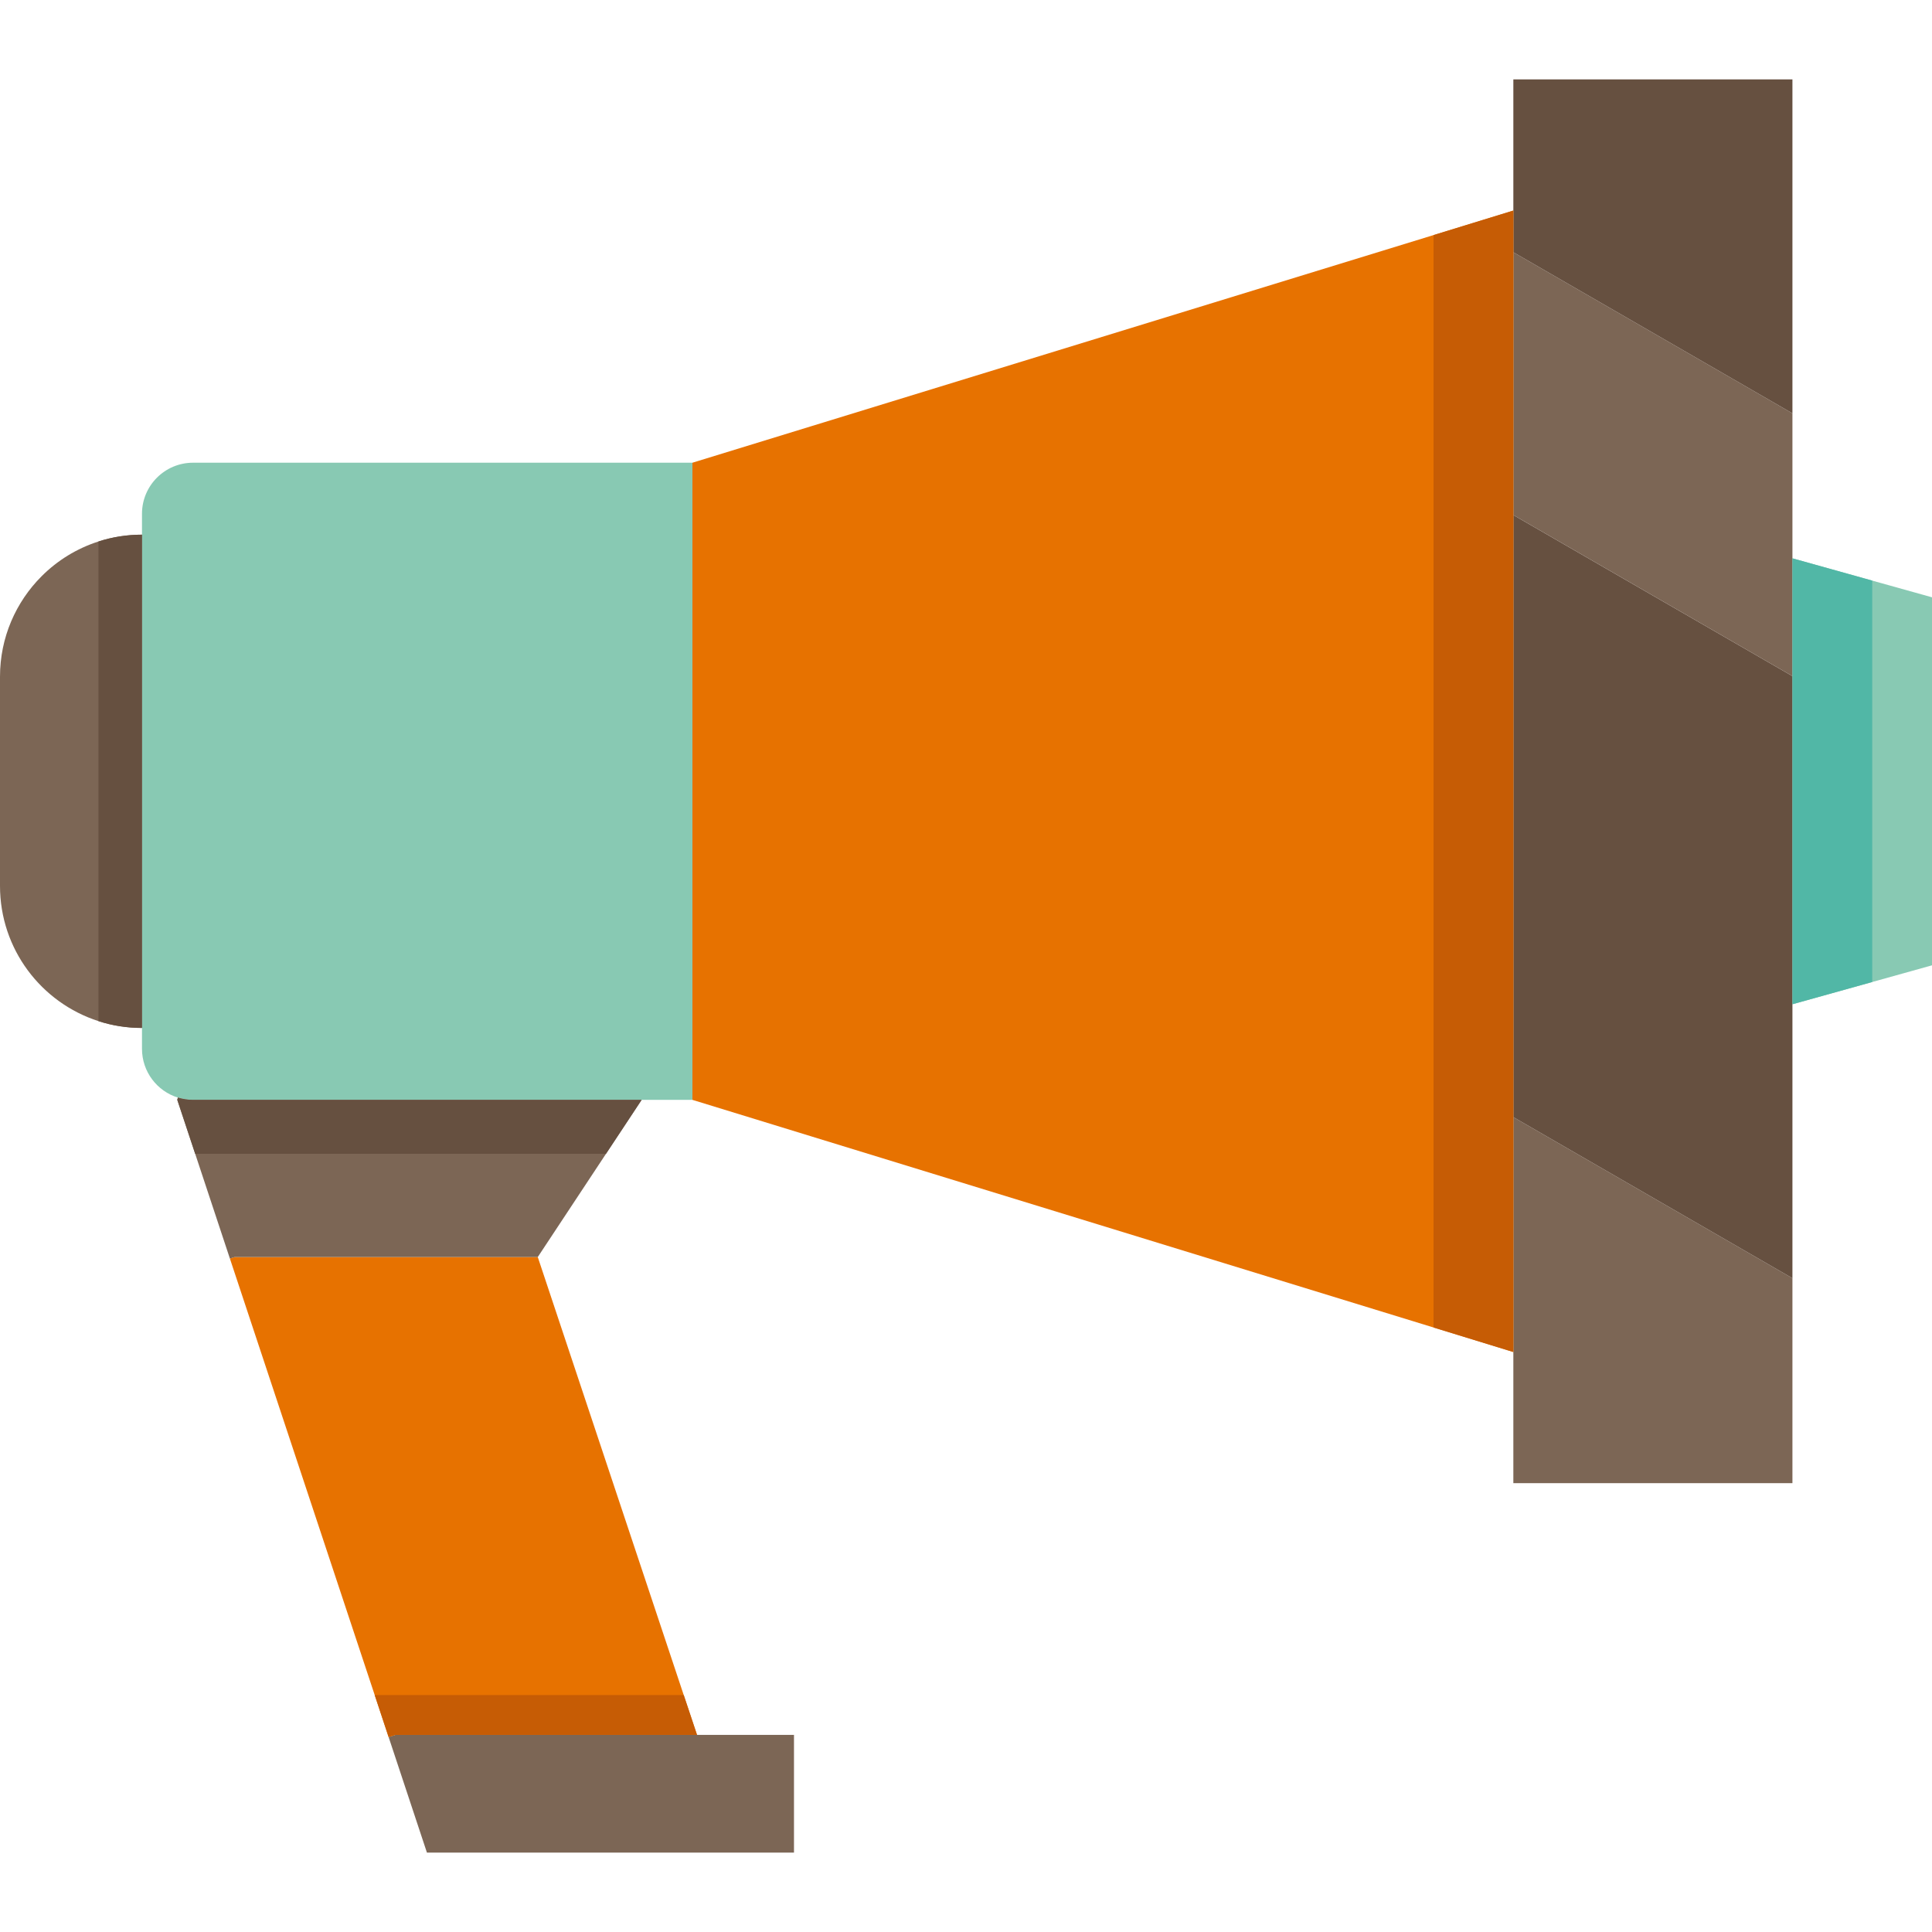 <?xml version="1.0" encoding="iso-8859-1"?>
<!-- Generator: Adobe Illustrator 18.0.0, SVG Export Plug-In . SVG Version: 6.00 Build 0)  -->
<!DOCTYPE svg PUBLIC "-//W3C//DTD SVG 1.1//EN" "http://www.w3.org/Graphics/SVG/1.1/DTD/svg11.dtd">
<svg version="1.1" id="Capa_1" xmlns="http://www.w3.org/2000/svg" xmlns:xlink="http://www.w3.org/1999/xlink" x="0px" y="0px"
	 viewBox="0 0 399.5 399.5" style="enable-background:new 0 0 399.5 399.5;" xml:space="preserve">
<polygon style="fill:#88C9B3;" points="399.5,123.51 399.5,199.61 387.14,203.06 370.64,207.66 370.64,115.45 387.14,120.06 "/>
<polygon style="fill:#7C6655;" points="370.64,264.31 370.64,306.69 312.93,306.69 312.93,279.57 312.93,231 "/>
<polygon style="fill:#665040;" points="370.64,207.66 370.64,264.31 312.93,231 312.93,106.5 370.64,139.81 "/>
<polygon style="fill:#7C6655;" points="370.64,115.45 370.64,139.81 312.93,106.5 312.93,52.16 370.64,85.47 "/>
<polygon style="fill:#665040;" points="370.64,16.42 370.64,85.47 312.93,52.16 312.93,43.54 312.93,16.42 "/>
<polygon style="fill:#E77200;" points="312.93,43.54 312.93,279.57 296.43,274.5 167.63,234.94 143.18,227.43 143.18,95.68 
	167.63,88.17 296.43,48.61 "/>
<polygon style="fill:#7C6655;" points="164.18,358.74 164.18,383.08 88.28,383.08 80.36,359.19 81.73,358.74 144.13,358.74 "/>
<polygon style="fill:#E77200;" points="144.13,358.74 81.73,358.74 80.36,359.19 77.48,350.5 47.54,260.25 48.51,259.93 
	111.2,259.93 141.38,350.5 "/>
<path style="fill:#88C9B3;" d="M143.18,95.68v131.75h-10.5H39.92c-1.09,0-2.14-0.17-3.14-0.47c-4.3-1.34-7.42-5.34-7.42-10.09v-4.31
	v-102v-4.32c0-5.83,4.73-10.56,10.56-10.56H143.18z"/>
<path style="fill:#7C6655;" d="M132.68,227.43l-7.37,11.15l-14.11,21.35H48.51l-0.97,0.32l-7.18-21.67l-3.7-11.15l0.12-0.47
	c1,0.3,2.05,0.47,3.14,0.47H132.68z"/>
<path style="fill:#7C6655;" d="M29.36,110.56v102c-3.14,0-6.17-0.49-9-1.41C8.54,207.35,0,196.27,0,183.19v-43.27
	c0-8.11,3.29-15.45,8.6-20.76c3.25-3.26,7.27-5.75,11.76-7.19C23.19,111.05,26.22,110.56,29.36,110.56z"/>
<path style="fill:#665040;" d="M132.68,227.43l-7.37,11.15H40.36l-3.7-11.15l0.12-0.47c1,0.3,2.05,0.47,3.14,0.47H132.68z"/>
<path style="fill:#665040;" d="M29.36,110.56v102c-3.14,0-6.17-0.49-9-1.41v-99.18C23.19,111.05,26.22,110.56,29.36,110.56z"/>
<polygon style="fill:#C65C05;" points="144.13,358.74 81.73,358.74 80.36,359.19 77.48,350.5 141.38,350.5 "/>
<polygon style="fill:#C65C05;" points="312.93,43.54 312.93,279.57 296.43,274.5 296.43,48.61 "/>
<polygon style="fill:#51B7A6;" points="387.14,120.06 387.14,203.06 370.64,207.66 370.64,115.45 "/>
<g>
</g>
<g>
</g>
<g>
</g>
<g>
</g>
<g>
</g>
<g>
</g>
<g>
</g>
<g>
</g>
<g>
</g>
<g>
</g>
<g>
</g>
<g>
</g>
<g>
</g>
<g>
</g>
<g>
</g>
</svg>
